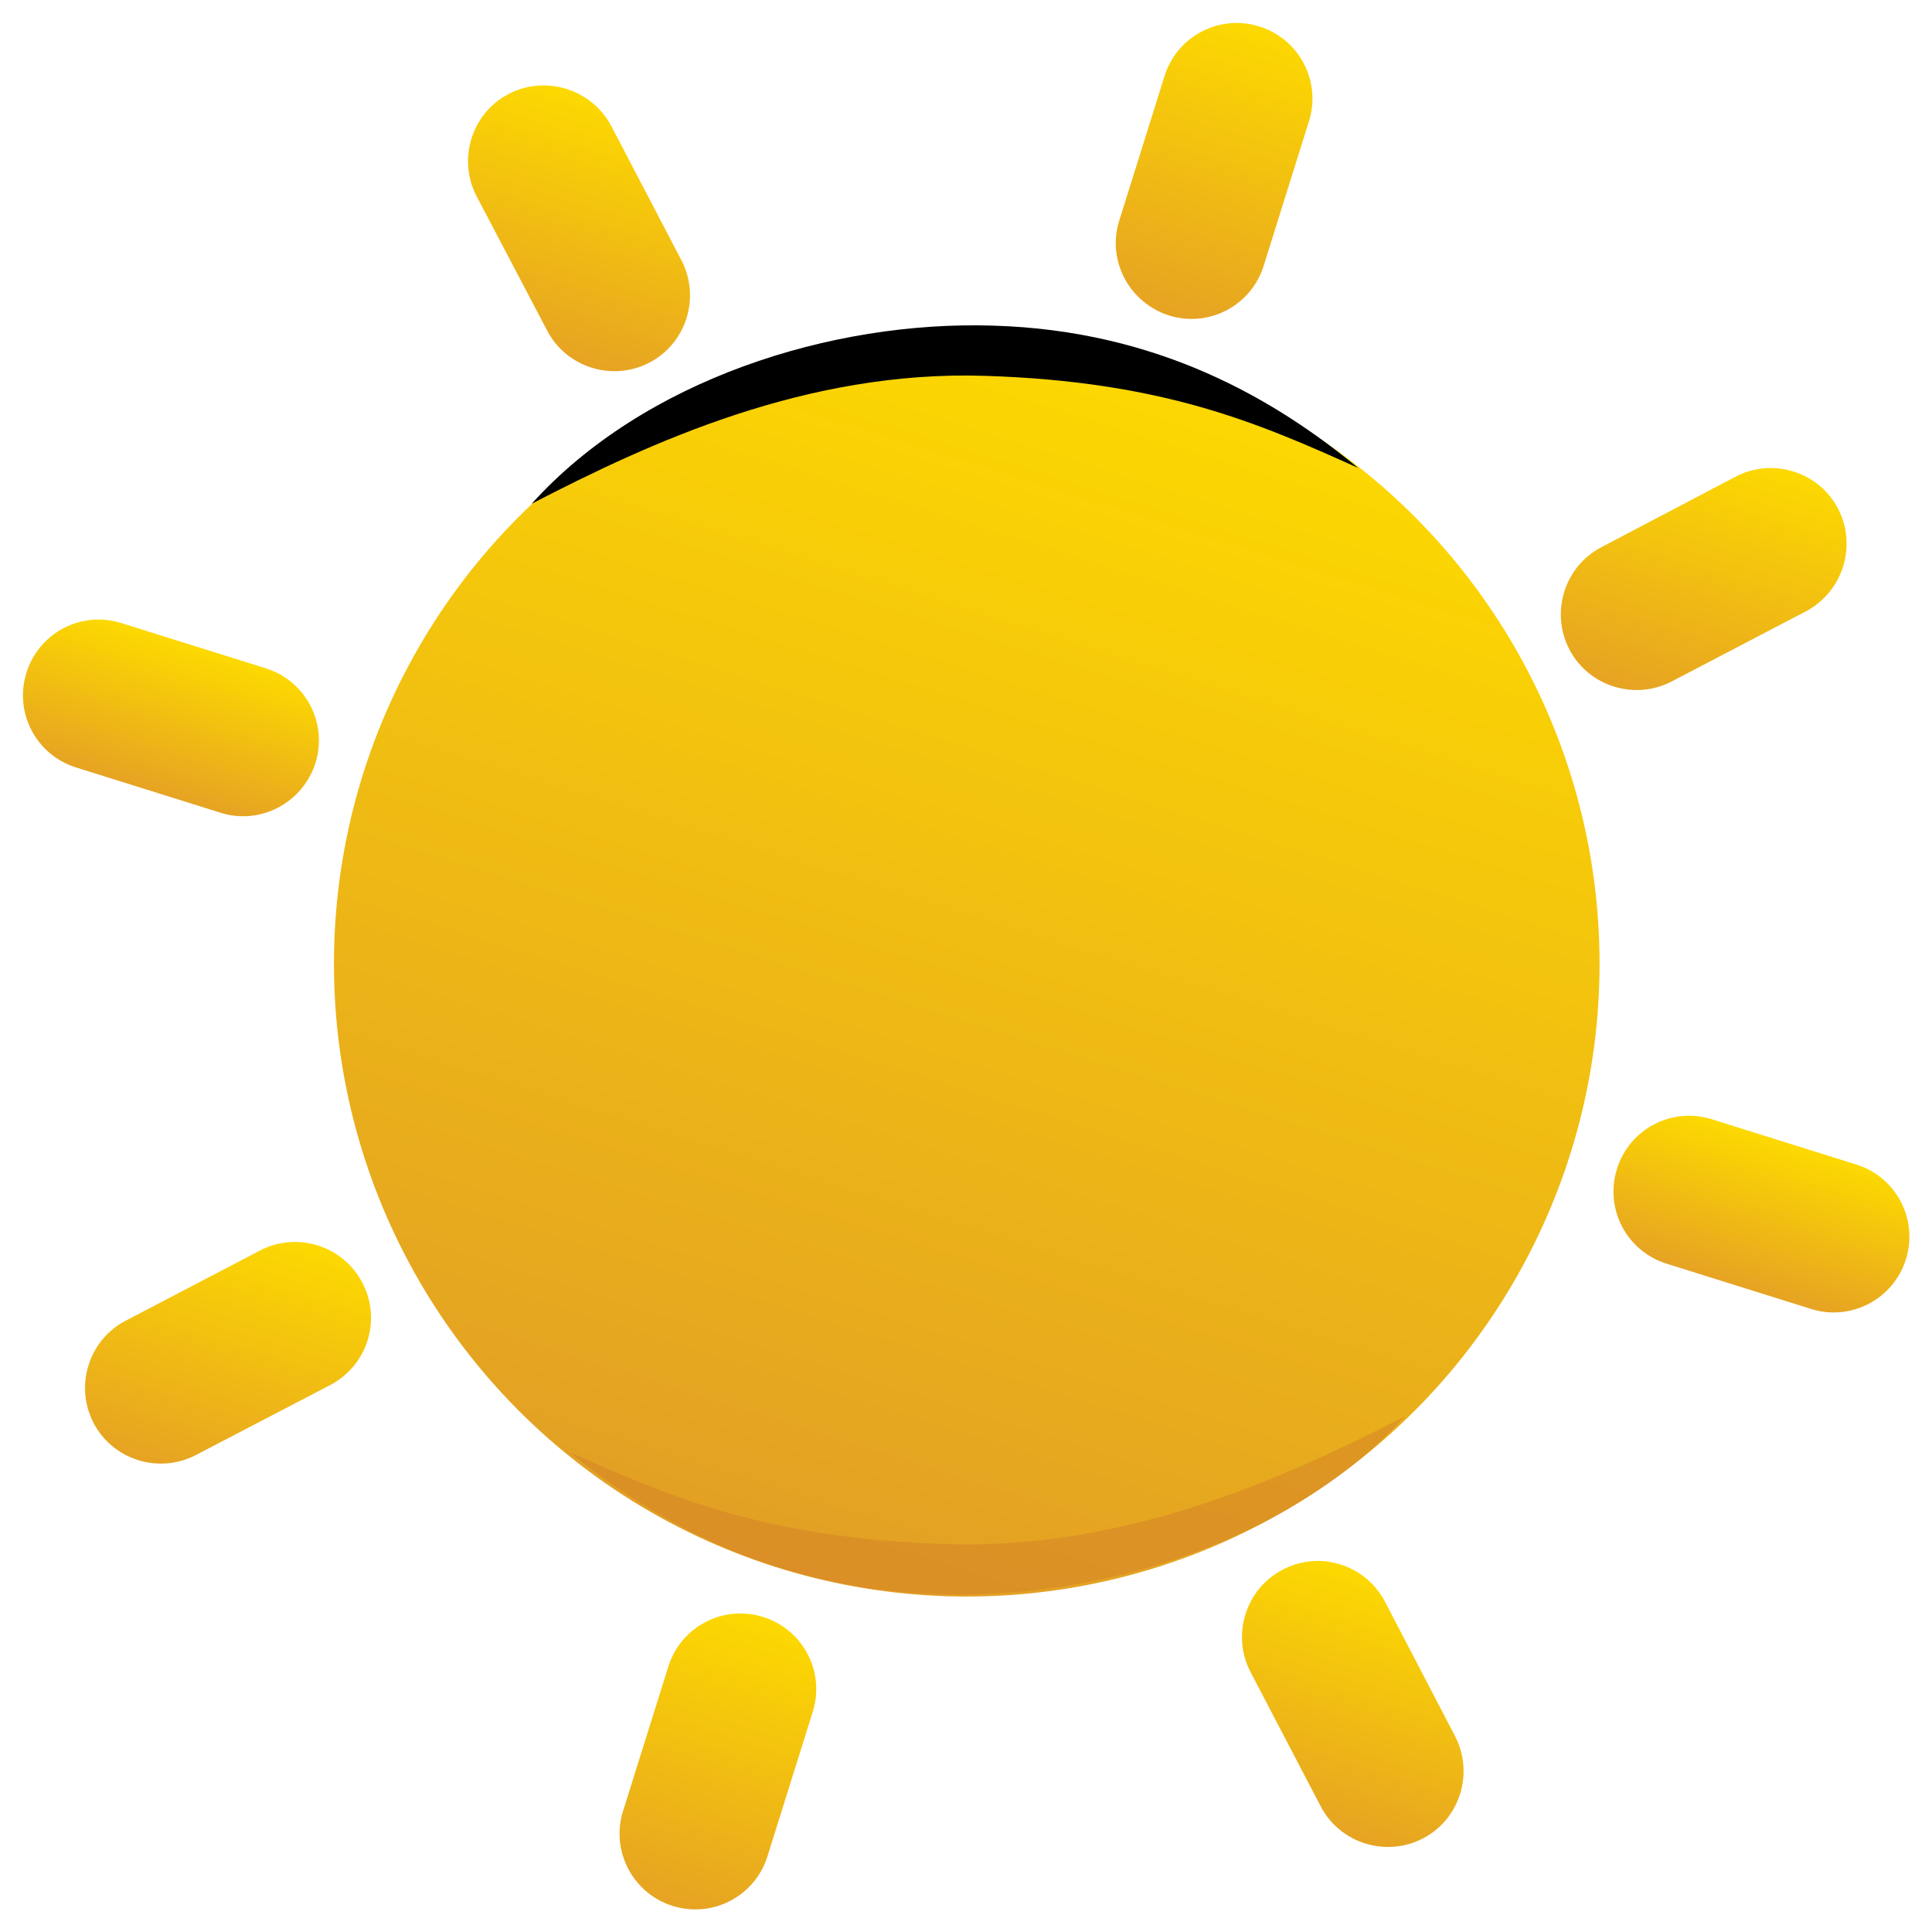 <?xml version="1.0" encoding="utf-8"?>
<!-- Generator: Adobe Illustrator 19.0.0, SVG Export Plug-In . SVG Version: 6.00 Build 0)  -->
<svg version="1.1" id="Layer_1" xmlns="http://www.w3.org/2000/svg" xmlns:xlink="http://www.w3.org/1999/xlink" x="0px" y="0px"
	 viewBox="0 0 512 512" style="enable-background:new 0 0 512 512;" xml:space="preserve">
<g id="XMLID_27_">
	
		<linearGradient id="XMLID_2_" gradientUnits="userSpaceOnUse" x1="261.034" y1="14.069" x2="261.034" y2="349.535" gradientTransform="matrix(0.955 0.298 -0.298 0.955 61.131 4.151)">
		<stop  offset="0" style="stop-color:#FDD900"/>
		<stop  offset="1" style="stop-color:#E29F25"/>
	</linearGradient>
	<circle id="XMLID_496_" class="st0" fill='url(#XMLID_2_)' cx="256.2" cy="255.4" r="167.7"/>
	
		<linearGradient id="XMLID_3_" gradientUnits="userSpaceOnUse" x1="417.153" y1="-7.999" x2="417.153" y2="60.525" gradientTransform="matrix(0.955 0.298 -0.298 0.955 61.131 4.151)">
		<stop  offset="0" style="stop-color:#FDD900"/>
		<stop  offset="1" style="stop-color:#E6A323"/>
	</linearGradient>
	<path id="XMLID_495_" class="st1" fill='url(#XMLID_3_)' d="M487.1,134.8c-5.1-9.8-17.3-13.6-27.1-8.5L424.4,145c-9.8,5.1-13.6,17.3-8.5,27.1
		c5.1,9.8,17.3,13.6,27.1,8.5l35.6-18.6C488.4,156.8,492.2,144.6,487.1,134.8z"/>
	
		<linearGradient id="XMLID_4_" gradientUnits="userSpaceOnUse" x1="104.916" y1="304.238" x2="104.916" y2="372.762" gradientTransform="matrix(0.955 0.298 -0.298 0.955 61.131 4.151)">
		<stop  offset="0" style="stop-color:#FDD900"/>
		<stop  offset="1" style="stop-color:#E6A323"/>
	</linearGradient>
	<path id="XMLID_494_" class="st2" fill='url(#XMLID_4_)' d="M96,339.9c-5.1-9.8-17.3-13.6-27.1-8.5l-35.6,18.6c-9.8,5.1-13.6,17.3-8.5,27.1
		c5.1,9.8,17.3,13.6,27.1,8.5L87.6,367C97.4,361.8,101.2,349.7,96,339.9z"/>
	
		<linearGradient id="XMLID_5_" gradientUnits="userSpaceOnUse" x1="481.814" y1="162.293" x2="481.814" y2="202.432" gradientTransform="matrix(0.955 0.298 -0.298 0.955 61.131 4.151)">
		<stop  offset="0" style="stop-color:#FDD900"/>
		<stop  offset="1" style="stop-color:#E6A323"/>
	</linearGradient>
	<path id="XMLID_492_" class="st3" fill='url(#XMLID_5_)' d="M505.1,333.7c3.3-10.6-2.6-21.8-13.2-25.1l-38.3-12c-10.6-3.3-21.8,2.6-25.1,13.2
		c-3.3,10.6,2.6,21.8,13.2,25.1l38.3,12C490.5,350.2,501.8,344.3,505.1,333.7z"/>
	
		<linearGradient id="XMLID_6_" gradientUnits="userSpaceOnUse" x1="40.254" y1="162.331" x2="40.254" y2="202.47" gradientTransform="matrix(0.955 0.298 -0.298 0.955 61.131 4.151)">
		<stop  offset="0" style="stop-color:#FDD900"/>
		<stop  offset="1" style="stop-color:#E6A323"/>
	</linearGradient>
	<path id="XMLID_491_" class="st4" fill='url(#XMLID_6_)' d="M83.6,202.2c3.3-10.6-2.6-21.8-13.2-25.1l-38.3-12c-10.6-3.3-21.8,2.6-25.1,13.2
		c-3.3,10.6,2.6,21.8,13.2,25.1l38.3,12C69,218.7,80.2,212.8,83.6,202.2z"/>
	
		<linearGradient id="XMLID_7_"  gradientUnits="userSpaceOnUse" x1="104.916" y1="-7.999" x2="104.916" y2="60.525" gradientTransform="matrix(0.955 0.298 -0.298 0.955 61.131 4.151)">
		<stop  offset="0" style="stop-color:#FDD900"/>
		<stop  offset="1" style="stop-color:#E6A323"/>
	</linearGradient>
	<path id="XMLID_489_" class="st5" fill='url(#XMLID_7_)' d="M134.8,24.9c-9.8,5.1-13.6,17.3-8.5,27.1L145,87.6c5.1,9.8,17.3,13.6,27.1,8.5
		c9.8-5.1,13.6-17.3,8.5-27.1l-18.6-35.6C156.8,23.6,144.6,19.8,134.8,24.9z"/>
	
		<linearGradient id="XMLID_8_" gradientUnits="userSpaceOnUse" x1="417.153" y1="304.238" x2="417.153" y2="372.762" gradientTransform="matrix(0.955 0.298 -0.298 0.955 61.131 4.151)">
		<stop  offset="0" style="stop-color:#FDD900"/>
		<stop  offset="1" style="stop-color:#E6A323"/>
	</linearGradient>
	<path id="XMLID_477_" class="st6" fill='url(#XMLID_8_)' d="M339.9,416c-9.8,5.1-13.6,17.3-8.5,27.1l18.6,35.6c5.1,9.8,17.3,13.6,27.1,8.5
		c9.8-5.1,13.6-17.3,8.5-27.1L367,424.4C361.8,414.6,349.7,410.8,339.9,416z"/>
	
		<linearGradient id="XMLID_9_" gradientUnits="userSpaceOnUse" x1="261.053" y1="363.023" x2="261.053" y2="443.3" gradientTransform="matrix(0.955 0.298 -0.298 0.955 61.131 4.151)">
		<stop  offset="0" style="stop-color:#FDD900"/>
		<stop  offset="1" style="stop-color:#E6A323"/>
	</linearGradient>
	<path id="XMLID_475_" class="st7" fill='url(#XMLID_9_)' d="M178.3,505.1c10.6,3.3,21.8-2.6,25.1-13.2l12-38.3c3.3-10.6-2.6-21.8-13.2-25.1
		c-10.6-3.3-21.8,2.6-25.1,13.2l-12,38.3C161.8,490.5,167.7,501.8,178.3,505.1z"/>
	
		<linearGradient id="XMLID_10_" gradientUnits="userSpaceOnUse" x1="261.015" y1="-78.537" x2="261.015" y2="1.74" gradientTransform="matrix(0.955 0.298 -0.298 0.955 61.131 4.151)">
		<stop  offset="0" style="stop-color:#FDD900"/>
		<stop  offset="1" style="stop-color:#E6A323"/>
	</linearGradient>
	<path id="XMLID_474_" class="st8" fill='url(#XMLID_10_)' d="M309.8,83.6c10.6,3.3,21.8-2.6,25.1-13.2l12-38.3c3.3-10.6-2.6-21.8-13.2-25.1
		s-21.8,2.6-25.1,13.2l-12,38.3C293.3,69,299.2,80.2,309.8,83.6z"/>
	<path id="XMLID_470_" class="st9" opacity='0.5' fill='#D58128' d="M248.7,422.5c43.6,1.4,93.8-14.3,123.7-47.2c-31.8,16.3-73.6,35.4-121.5,33.9
		c-47.9-1.5-73.3-12.5-100-24.4C173.1,402.8,204.5,421.1,248.7,422.5z"/>
	<path id="XMLID_469_" class="st10" d="M263.3,86.3c-43.1-1.4-92.8,14.4-122.4,47.2c31.5-16.3,72.8-35.4,120.1-33.9
		c47.3,1.5,72.5,12.5,98.9,24.4C338,105.9,307,87.6,263.3,86.3z"/>
</g>
</svg>
